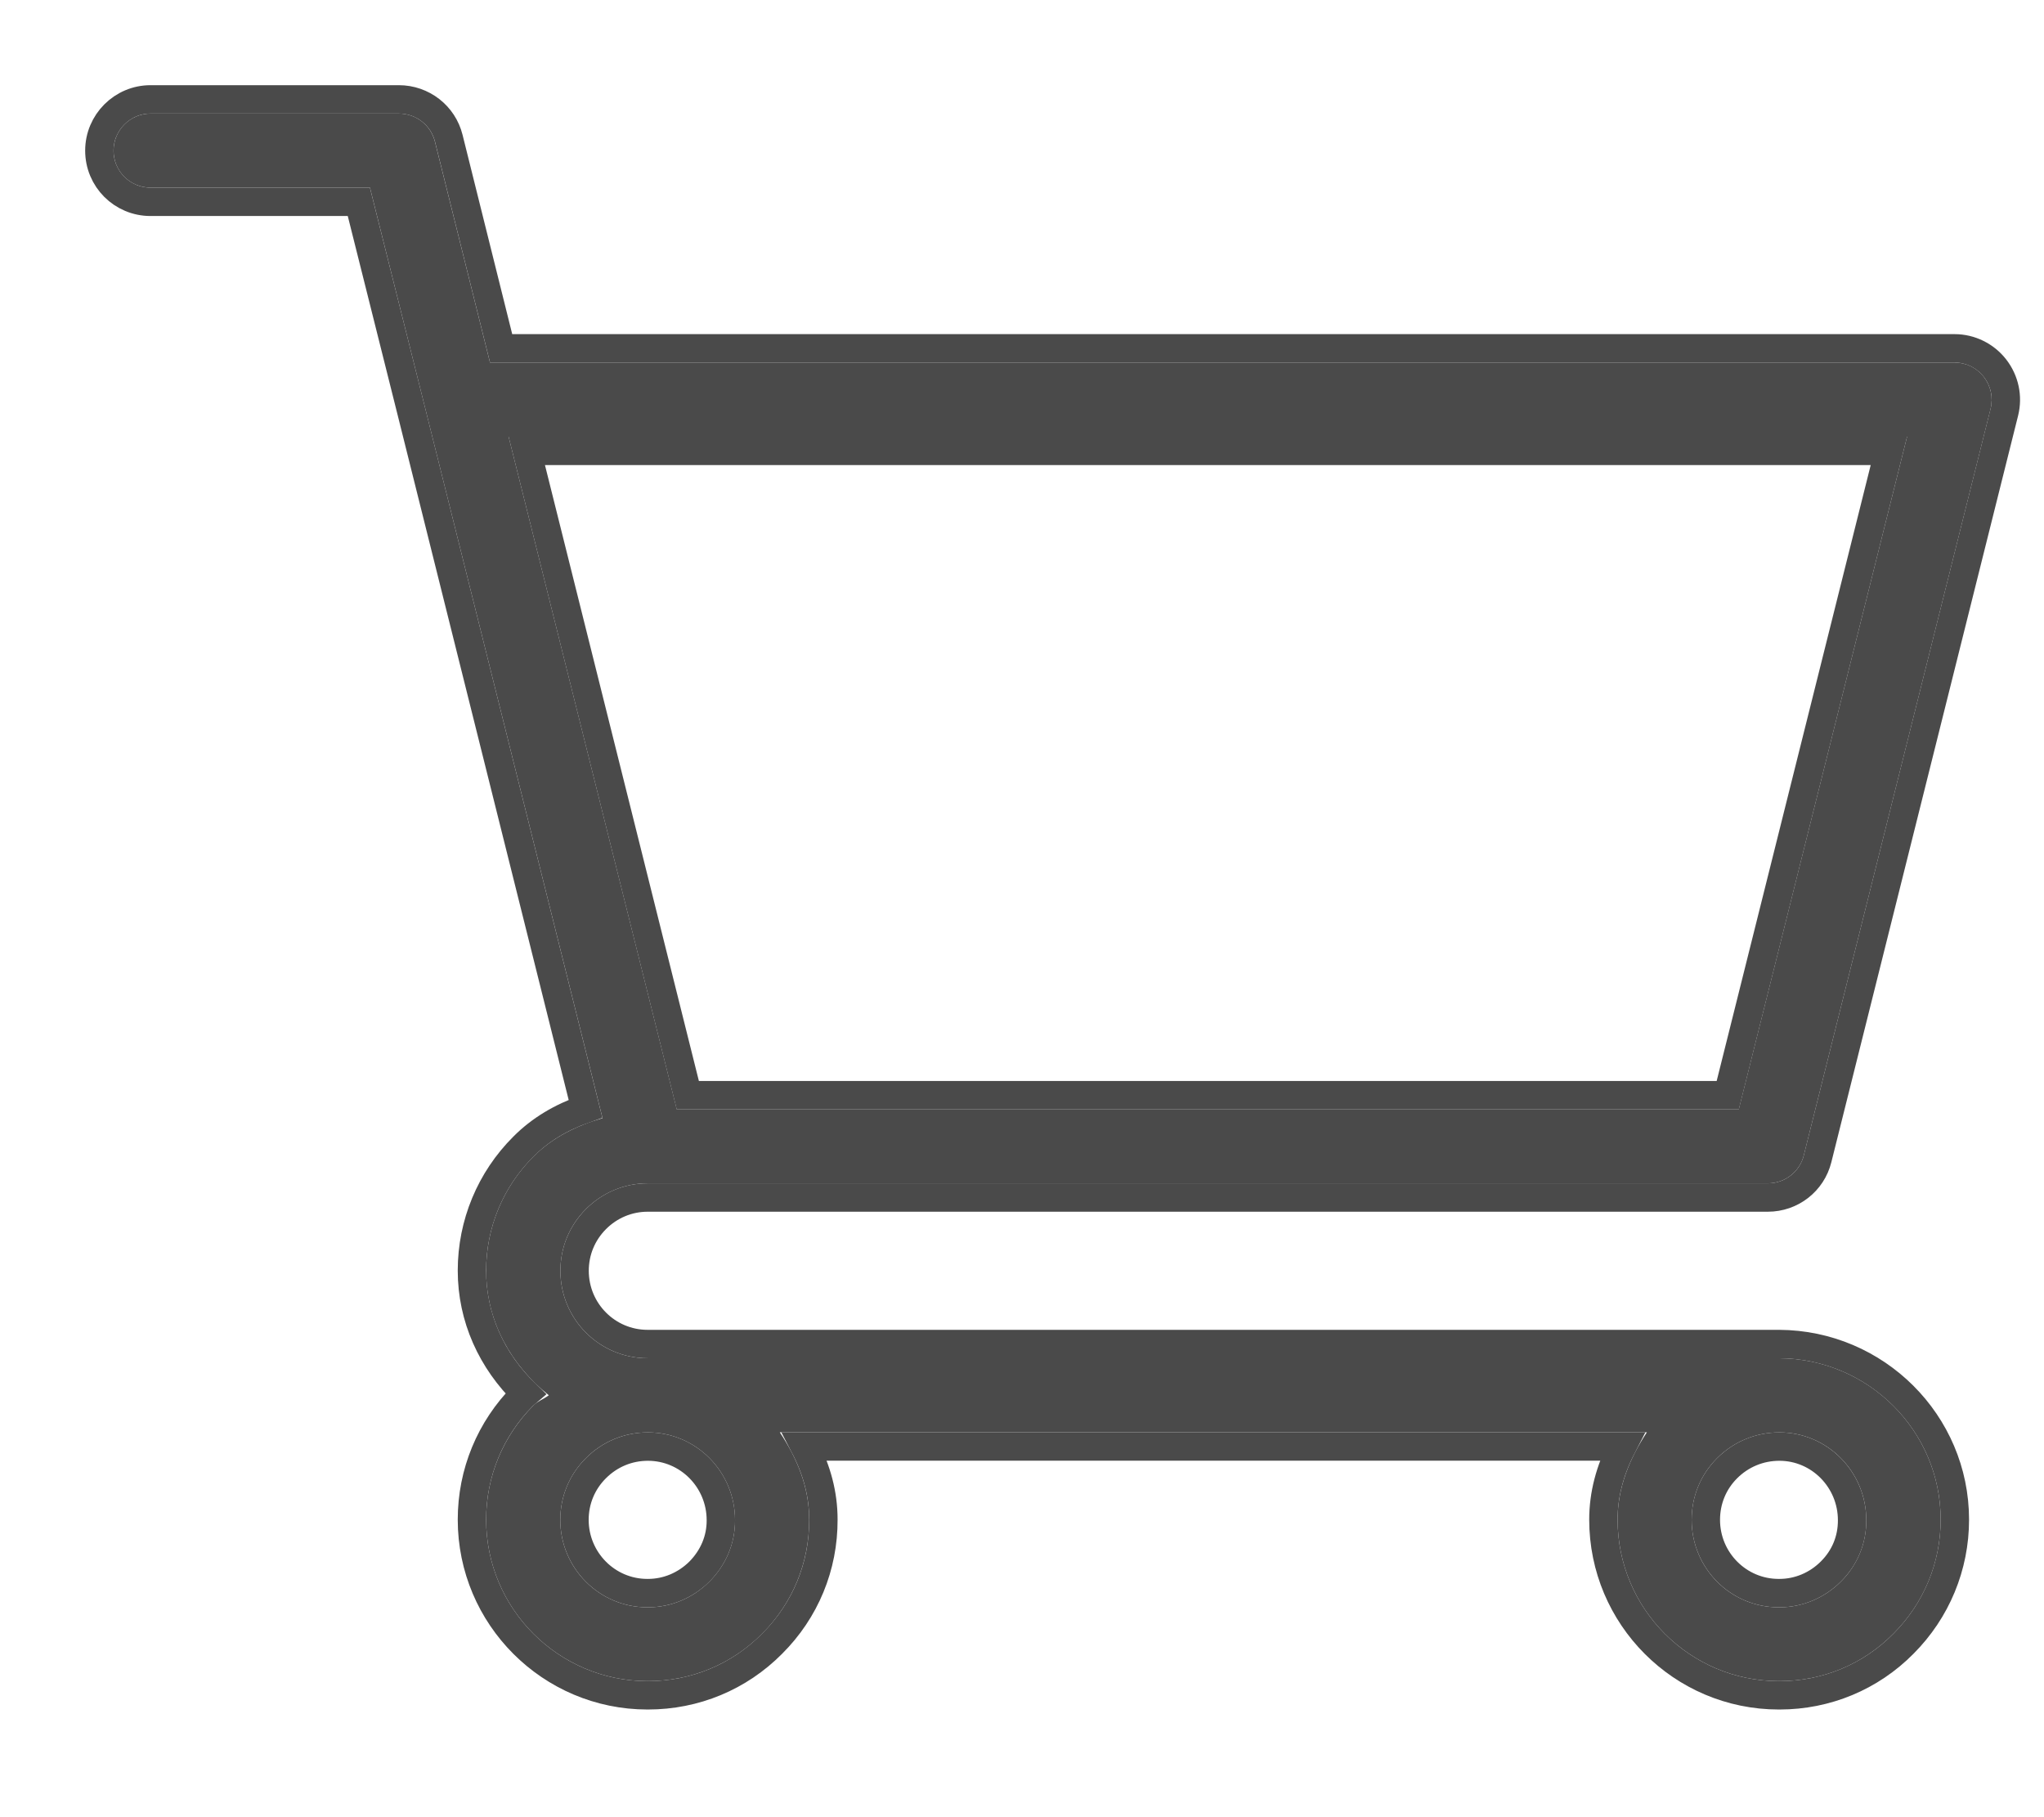 <?xml version="1.0" encoding="UTF-8"?>
<svg width="18px" height="16px" viewBox="0 0 18 16" version="1.1" xmlns="http://www.w3.org/2000/svg" xmlns:xlink="http://www.w3.org/1999/xlink">
    <!-- Generator: Sketch 47.1 (45422) - http://www.bohemiancoding.com/sketch -->
    <title>Shopping cart 3</title>
    <desc>Created with Sketch.</desc>
    <defs>
        <path d="M1400.666,109.959 L1400.666,109.959 L1390.703,109.959 C1390.279,109.959 1389.935,109.616 1389.935,109.189 C1389.935,108.984 1390.014,108.792 1390.159,108.646 C1390.304,108.501 1390.498,108.419 1390.703,108.419 L1390.703,108.419 L1390.704,108.419 L1400.568,108.419 C1400.719,108.419 1400.849,108.317 1400.885,108.172 L1402.53,101.598 C1402.553,101.5 1402.532,101.398 1402.469,101.317 C1402.409,101.239 1402.313,101.192 1402.213,101.192 L1389.315,101.192 L1388.83,99.247 C1388.794,99.102 1388.664,99 1388.512,99 L1386.326,99 C1386.145,99 1386,99.148 1386,99.326 C1386,99.507 1386.145,99.652 1386.326,99.652 L1388.258,99.652 L1388.745,101.597 L1390.306,107.845 C1390.08,107.911 1389.867,108.013 1389.697,108.184 C1389.43,108.451 1389.281,108.81 1389.281,109.187 C1389.281,109.639 1389.505,110.024 1389.833,110.285 C1389.79,110.318 1389.737,110.335 1389.696,110.376 C1389.43,110.644 1389.281,111 1389.281,111.38 C1389.281,112.165 1389.919,112.802 1390.702,112.802 L1390.706,112.802 C1391.085,112.802 1391.443,112.655 1391.712,112.384 C1391.979,112.117 1392.127,111.76 1392.126,111.38 C1392.126,111.09 1392.017,110.837 1391.867,110.611 L1399.503,110.611 C1399.35,110.843 1399.245,111.098 1399.245,111.38 C1399.245,112.165 1399.881,112.802 1400.665,112.802 L1400.671,112.802 C1401.049,112.802 1401.407,112.655 1401.674,112.384 C1401.941,112.117 1402.09,111.76 1402.09,111.38 C1402.09,110.599 1401.452,109.962 1400.666,109.959 L1400.666,109.959 Z M1401.794,101.845 L1400.312,107.768 L1390.96,107.768 L1389.479,101.845 L1401.794,101.845 L1401.794,101.845 Z M1391.473,111.385 C1391.474,111.589 1391.393,111.779 1391.248,111.925 C1391.103,112.07 1390.911,112.152 1390.706,112.152 L1390.7,112.152 C1390.278,112.152 1389.934,111.808 1389.934,111.382 C1389.934,111.176 1390.014,110.984 1390.159,110.839 C1390.304,110.694 1390.496,110.612 1390.706,110.612 C1391.13,110.612 1391.473,110.959 1391.473,111.385 L1391.473,111.385 Z M1401.212,111.925 C1401.067,112.07 1400.873,112.152 1400.67,112.152 L1400.663,112.152 C1400.24,112.152 1399.897,111.808 1399.897,111.382 C1399.897,111.176 1399.976,110.984 1400.121,110.839 C1400.266,110.694 1400.461,110.612 1400.67,110.612 C1401.093,110.612 1401.435,110.959 1401.435,111.385 C1401.436,111.589 1401.358,111.779 1401.212,111.925 L1401.212,111.925 Z" id="path-1"></path>
    </defs>
    <g id="Symbols" stroke="none" stroke-width="1" fill="none" fill-rule="evenodd">
        <g id="Navigation-3" transform="translate(-1385, -98)">
            <g id="Shopping-cart-3">
                <use fill="#4A4A4A" fill-rule="evenodd" xlink:href="#path-1"></use>
                <path stroke="#4A4A4A" stroke-width="0.25" d="M1399.285,110.736 L1392.086,110.736 C1392.194,110.945 1392.251,111.156 1392.251,111.379 C1392.253,111.792 1392.092,112.181 1391.8,112.472 C1391.509,112.766 1391.12,112.927 1390.706,112.927 L1390.702,112.927 C1389.85,112.927 1389.156,112.234 1389.156,111.38 C1389.156,110.968 1389.317,110.58 1389.606,110.289 C1389.613,110.282 1389.62,110.276 1389.627,110.27 C1389.329,109.981 1389.156,109.601 1389.156,109.187 C1389.156,108.777 1389.318,108.386 1389.609,108.096 C1389.757,107.947 1389.938,107.839 1390.156,107.762 L1388.624,101.628 L1388.16,99.777 L1386.326,99.777 C1386.076,99.777 1385.875,99.576 1385.875,99.326 C1385.875,99.078 1386.077,98.875 1386.326,98.875 L1388.512,98.875 C1388.721,98.875 1388.902,99.016 1388.952,99.217 L1389.413,101.067 L1402.213,101.067 C1402.351,101.067 1402.483,101.132 1402.568,101.241 C1402.654,101.352 1402.684,101.493 1402.651,101.628 L1401.006,108.203 C1400.956,108.404 1400.776,108.544 1400.568,108.544 L1390.703,108.544 C1390.532,108.544 1390.37,108.612 1390.248,108.734 C1390.126,108.857 1390.06,109.017 1390.06,109.189 C1390.06,109.546 1390.348,109.834 1390.703,109.834 L1400.666,109.834 L1400.667,109.834 C1401.521,109.838 1402.215,110.53 1402.215,111.38 C1402.215,111.792 1402.053,112.181 1401.763,112.472 C1401.474,112.765 1401.084,112.927 1400.671,112.927 L1400.665,112.927 C1399.812,112.927 1399.12,112.234 1399.12,111.38 C1399.12,111.159 1399.177,110.946 1399.285,110.736 Z M1401.634,101.97 L1389.639,101.97 L1391.057,107.643 L1400.215,107.643 L1401.634,101.97 Z M1391.348,111.386 L1391.348,111.385 C1391.348,111.027 1391.06,110.737 1390.706,110.737 C1390.531,110.737 1390.37,110.805 1390.247,110.928 C1390.126,111.049 1390.059,111.209 1390.059,111.382 C1390.059,111.738 1390.347,112.027 1390.7,112.027 L1390.706,112.027 C1390.876,112.027 1391.037,111.959 1391.16,111.837 C1391.282,111.713 1391.349,111.555 1391.348,111.386 Z M1401.123,111.837 C1401.246,111.715 1401.311,111.556 1401.31,111.385 C1401.31,111.028 1401.023,110.737 1400.67,110.737 C1400.495,110.737 1400.332,110.805 1400.209,110.928 C1400.088,111.049 1400.022,111.209 1400.022,111.382 C1400.022,111.738 1400.309,112.027 1400.663,112.027 L1400.67,112.027 C1400.839,112.027 1401.001,111.959 1401.123,111.837 Z"></path>
            </g>
        </g>
    </g>
</svg>